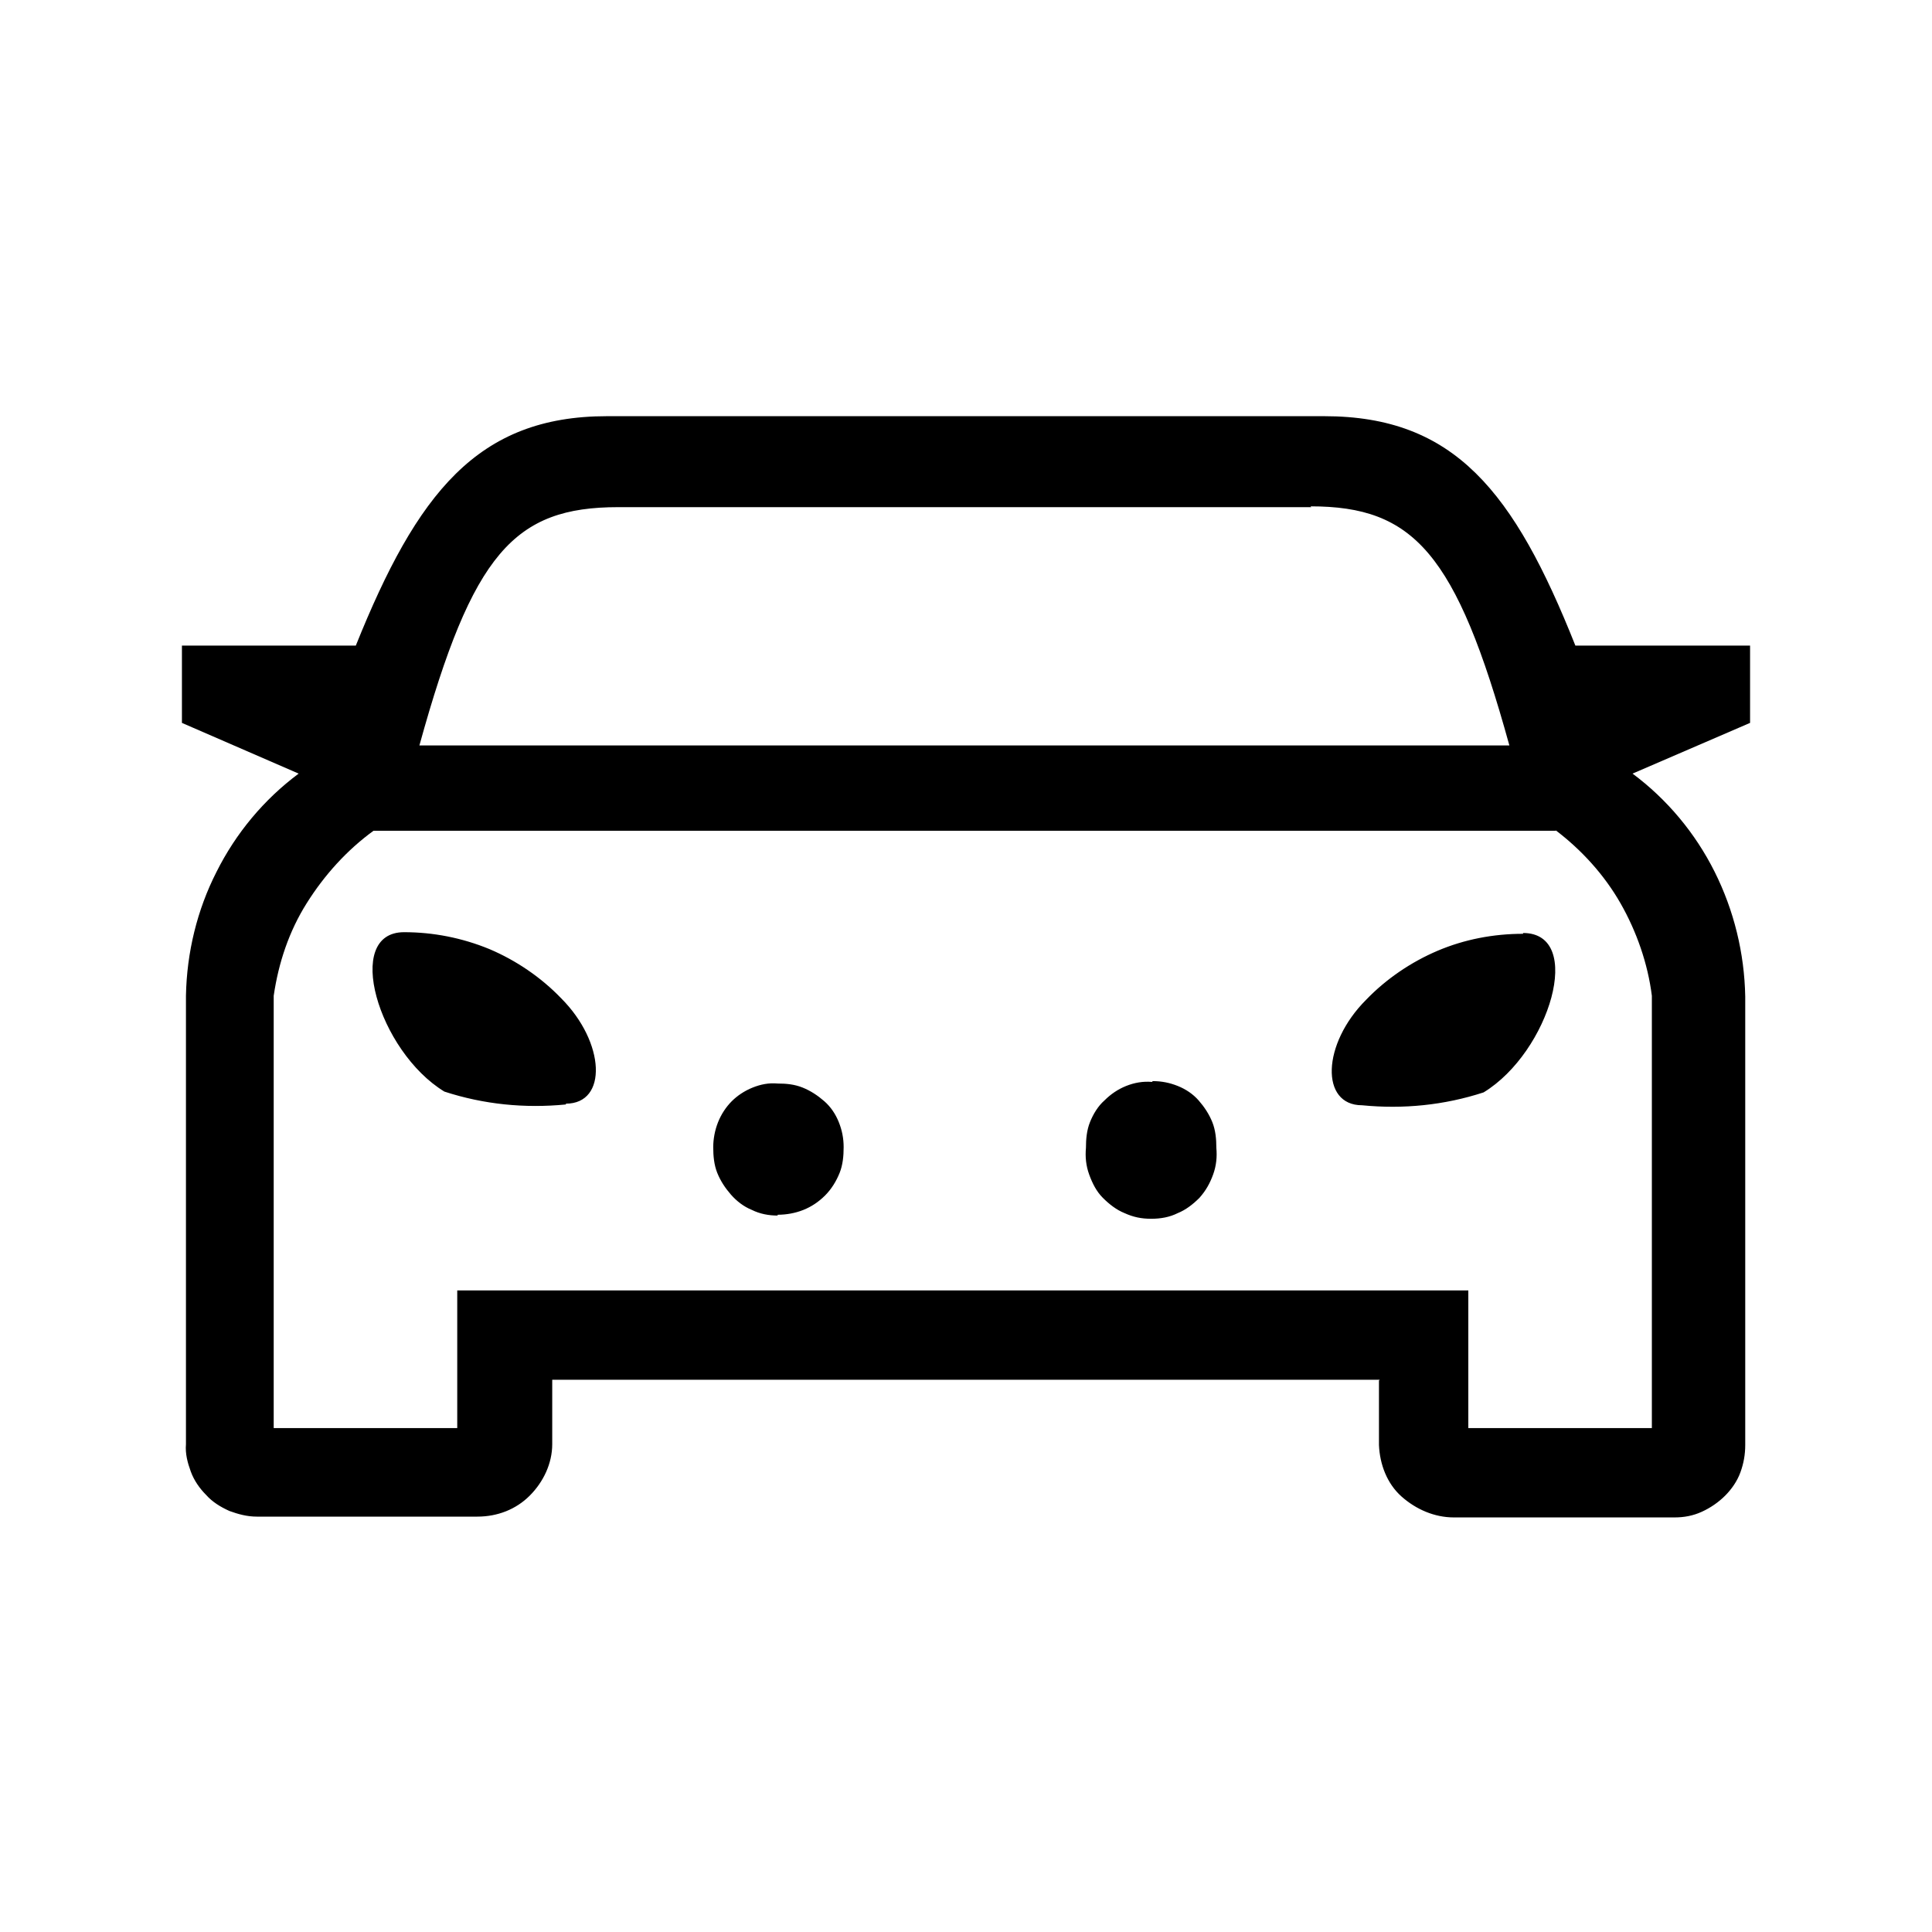 <?xml version="1.0" encoding="UTF-8"?><svg xmlns="http://www.w3.org/2000/svg" width="24" height="24" viewBox="0 0 24 24"><defs><style>.c{fill:none;}</style></defs><g id="a"><rect class="c" width="24" height="24"/></g><g id="b"><path d="M17.14,17.14H6.86v.8c0,.24-.11,.47-.28,.64-.17,.17-.4,.26-.65,.26H3.19c-.12,0-.23-.03-.34-.07-.11-.05-.21-.11-.29-.2-.08-.08-.15-.18-.19-.29-.04-.11-.07-.22-.06-.34v-5.57c.01-.54,.14-1.07,.38-1.54,.24-.48,.59-.9,1.02-1.22l-1.45-.63v-.96h2.16c.76-1.89,1.51-2.85,3.12-2.85h8.91c1.62,0,2.36,.94,3.12,2.85h2.17v.96l-1.46,.63c.43,.32,.78,.74,1.02,1.22,.24,.48,.37,1.01,.38,1.55v5.57c0,.12-.02,.23-.06,.34-.04,.11-.11,.21-.19,.29-.08,.08-.18,.15-.29,.2-.11,.05-.22,.07-.34,.07h-2.74c-.24,0-.47-.1-.65-.26s-.27-.4-.28-.64v-.8Zm2.19-6.82H4.64c-.33,.24-.61,.55-.83,.9s-.35,.74-.41,1.15v5.37h2.28v-1.71h12.56v1.71h2.28v-5.37c-.05-.4-.19-.8-.39-1.15s-.48-.66-.81-.91Zm-12.3,3.4c-.51,.05-1.02,0-1.51-.16-.82-.5-1.26-1.98-.5-1.98,.36,0,.72,.07,1.06,.21,.33,.14,.64,.35,.89,.61,.55,.55,.58,1.31,.06,1.31Zm9.26-7.42H7.68c-1.29,0-1.81,.57-2.47,2.96h13.54c-.66-2.39-1.19-2.97-2.47-2.97h0Zm-6.63,8.8c-.11,0-.22-.02-.32-.07-.1-.04-.19-.11-.26-.19-.07-.08-.13-.17-.17-.27-.04-.1-.05-.21-.05-.32,0-.1,.02-.21,.06-.31,.04-.1,.1-.19,.17-.26,.07-.07,.16-.13,.26-.17,.1-.04,.2-.06,.31-.05,.11,0,.21,.01,.31,.05,.1,.04,.19,.1,.27,.17,.08,.07,.14,.16,.18,.26,.04,.1,.06,.2,.06,.31,0,.11-.01,.22-.05,.32-.04,.1-.1,.2-.18,.28-.08,.08-.17,.14-.27,.18-.1,.04-.21,.06-.32,.06Zm4.66-1.67c.11,0,.21,.02,.31,.06s.19,.1,.26,.18c.07,.08,.13,.17,.17,.27,.04,.1,.05,.21,.05,.32,.01,.11,0,.22-.04,.33-.04,.11-.09,.2-.17,.29-.08,.08-.17,.15-.27,.19-.1,.05-.21,.07-.33,.07s-.22-.02-.33-.07c-.1-.04-.19-.11-.27-.19-.08-.08-.13-.18-.17-.29-.04-.11-.05-.22-.04-.33,0-.11,.01-.22,.05-.32,.04-.1,.1-.2,.18-.27,.08-.08,.17-.14,.27-.18,.1-.04,.21-.06,.32-.05h0Zm4.6-1.84c.77,0,.33,1.48-.49,1.98-.49,.16-1,.21-1.51,.16-.52,0-.5-.76,.05-1.31,.25-.26,.56-.47,.89-.61,.33-.14,.69-.21,1.06-.21h0Z"/></g></svg>